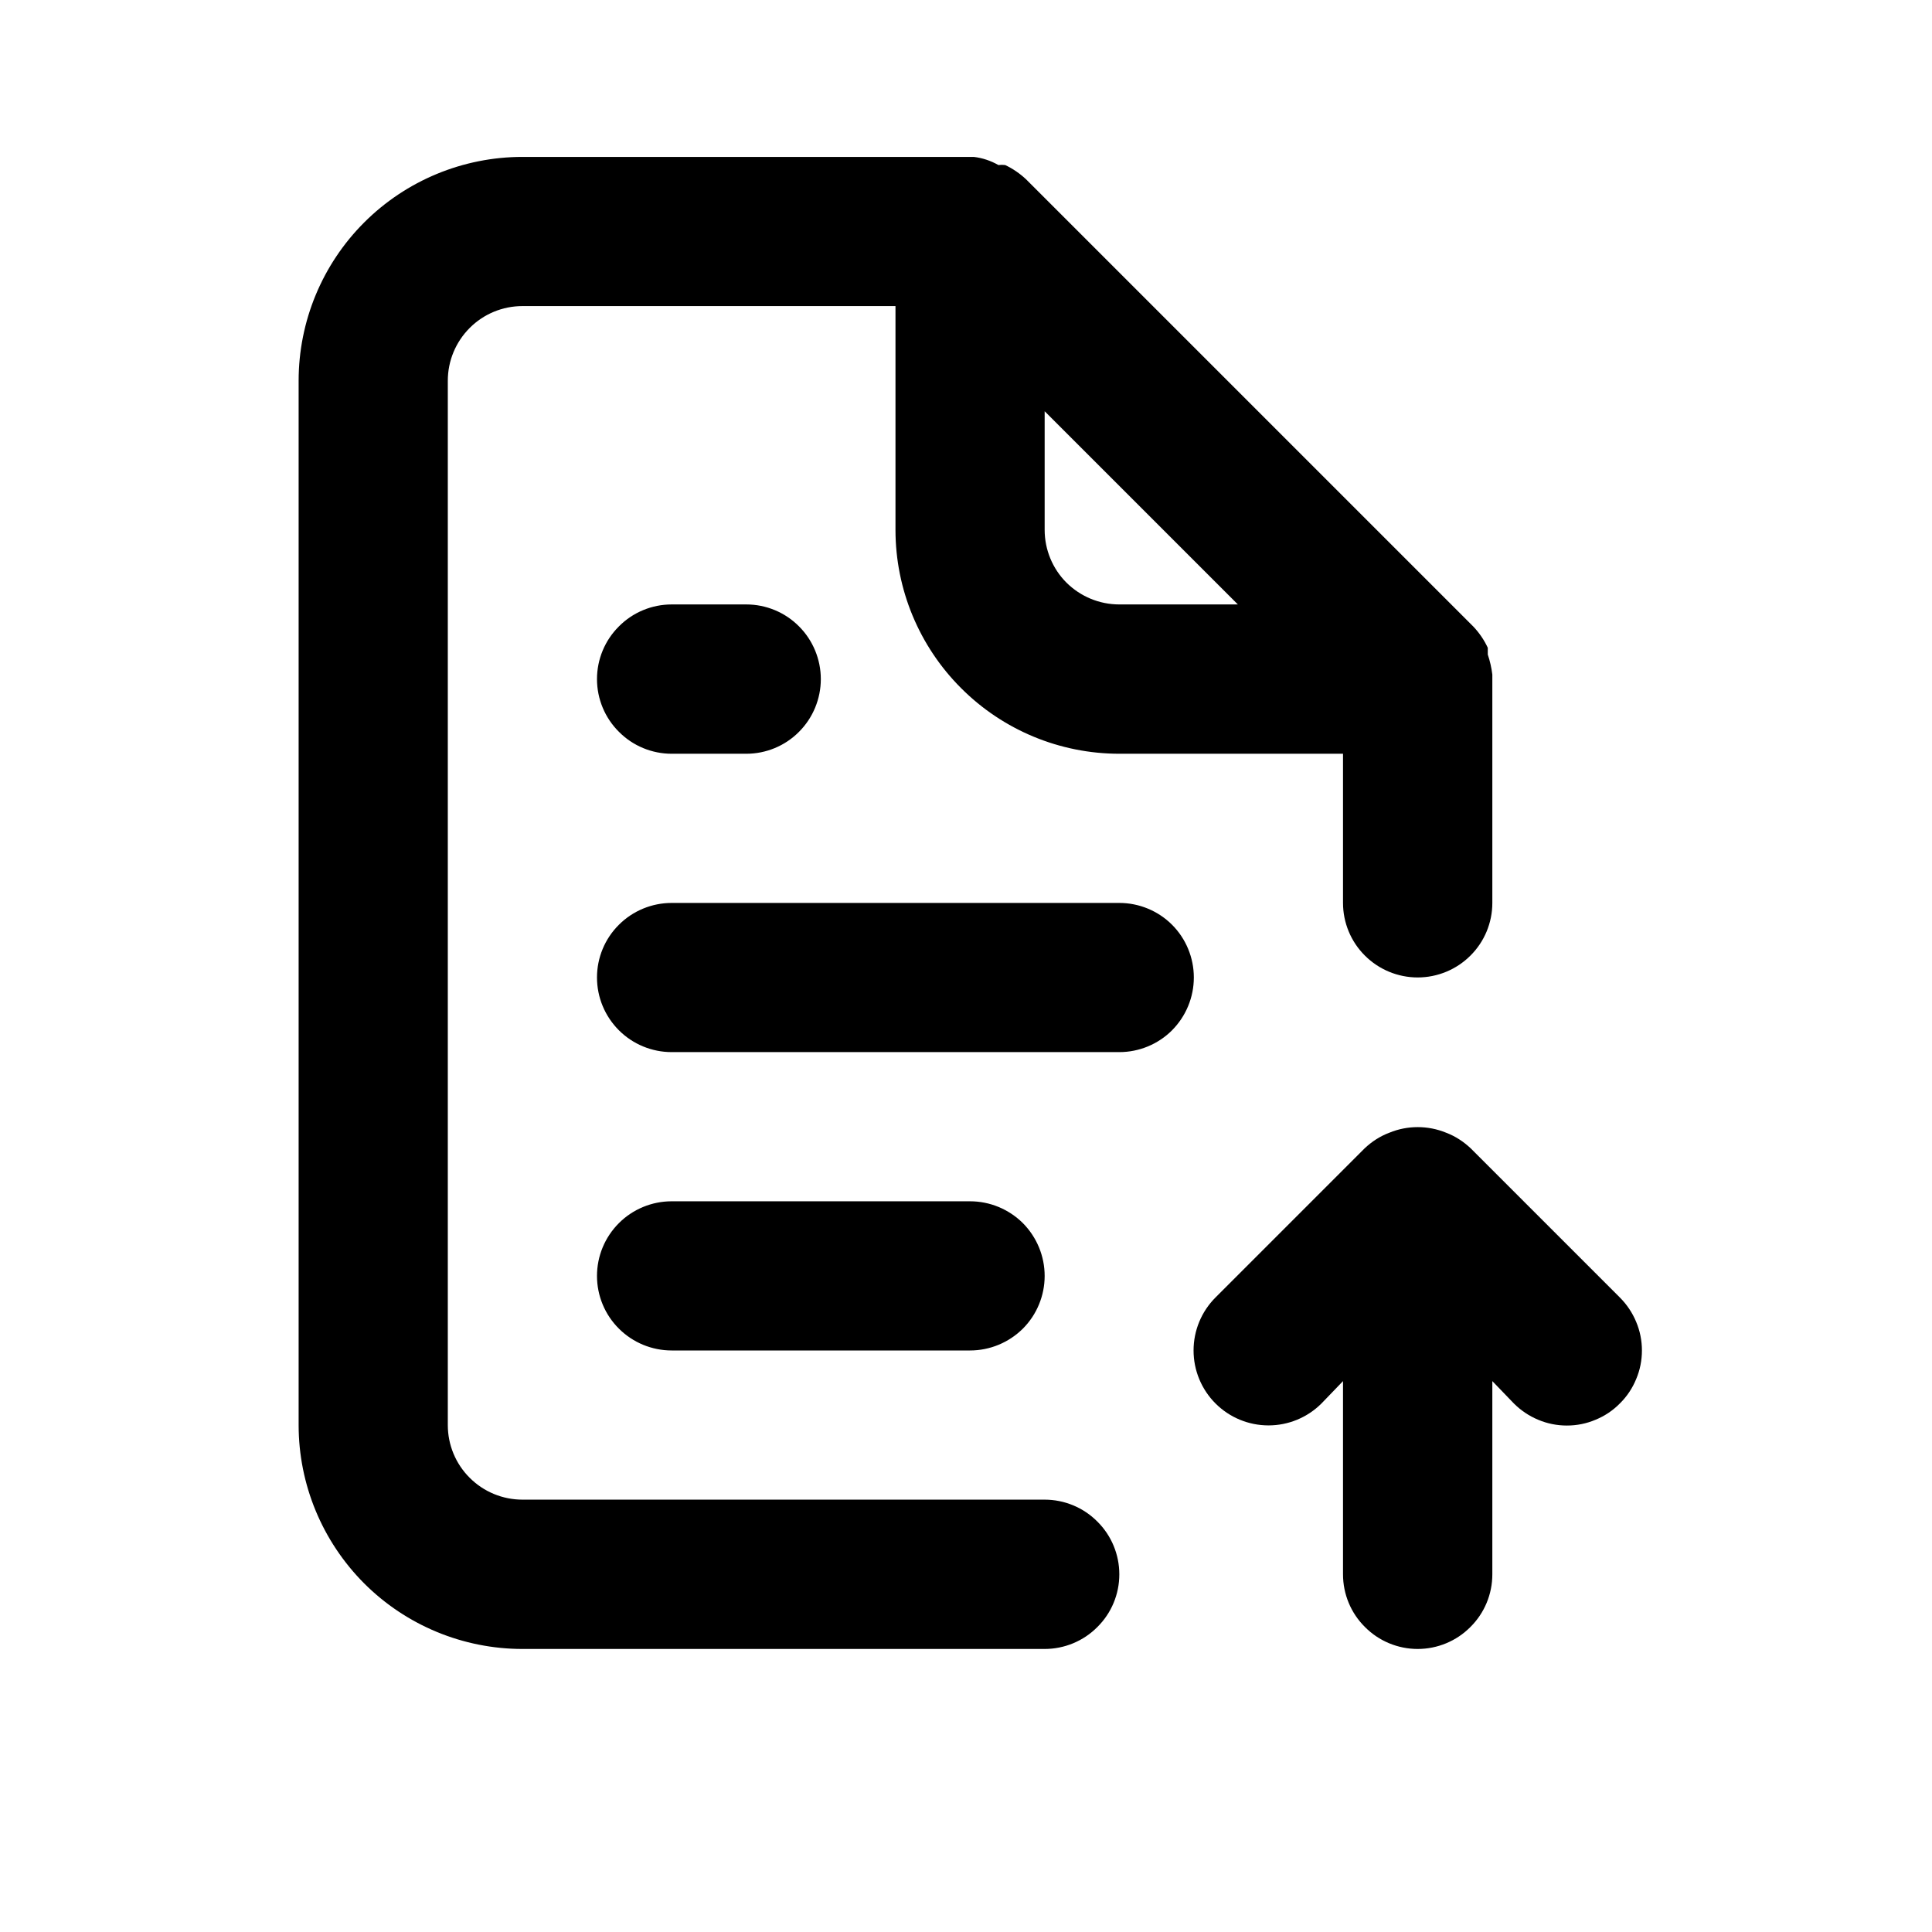 <svg width="14" height="14" viewBox="0 0 14 14" fill="none" xmlns="http://www.w3.org/2000/svg">
<g id="upload-file 1">
<path id="Vector" d="M7.57 10.867H3.786C3.642 10.867 3.505 10.81 3.404 10.709C3.302 10.608 3.245 10.47 3.245 10.327V2.759C3.245 2.615 3.302 2.478 3.404 2.376C3.505 2.275 3.642 2.218 3.786 2.218H6.489V3.84C6.489 4.27 6.66 4.682 6.964 4.986C7.268 5.291 7.681 5.462 8.111 5.462H9.732V6.543C9.732 6.686 9.789 6.824 9.891 6.925C9.992 7.026 10.13 7.083 10.273 7.083C10.416 7.083 10.554 7.026 10.655 6.925C10.757 6.824 10.814 6.686 10.814 6.543V4.921C10.814 4.921 10.814 4.921 10.814 4.888C10.808 4.839 10.797 4.79 10.781 4.743V4.694C10.755 4.638 10.72 4.587 10.678 4.542L7.435 1.299C7.39 1.257 7.339 1.222 7.284 1.196C7.267 1.194 7.251 1.194 7.235 1.196C7.18 1.165 7.119 1.144 7.056 1.137H3.786C3.356 1.137 2.943 1.308 2.639 1.612C2.335 1.916 2.164 2.328 2.164 2.759V10.327C2.164 10.757 2.335 11.169 2.639 11.474C2.943 11.778 3.356 11.949 3.786 11.949H7.57C7.713 11.949 7.851 11.892 7.952 11.79C8.054 11.689 8.111 11.552 8.111 11.408C8.111 11.265 8.054 11.127 7.952 11.026C7.851 10.924 7.713 10.867 7.57 10.867ZM7.57 2.98L8.97 4.38H8.111C7.967 4.38 7.83 4.323 7.728 4.222C7.627 4.121 7.57 3.983 7.57 3.84V2.98ZM4.867 4.38C4.724 4.38 4.586 4.437 4.485 4.539C4.383 4.64 4.326 4.778 4.326 4.921C4.326 5.064 4.383 5.202 4.485 5.303C4.586 5.405 4.724 5.462 4.867 5.462H5.408C5.551 5.462 5.689 5.405 5.79 5.303C5.891 5.202 5.948 5.064 5.948 4.921C5.948 4.778 5.891 4.64 5.79 4.539C5.689 4.437 5.551 4.38 5.408 4.38H4.867ZM8.111 6.543H4.867C4.724 6.543 4.586 6.6 4.485 6.701C4.383 6.802 4.326 6.94 4.326 7.083C4.326 7.227 4.383 7.364 4.485 7.466C4.586 7.567 4.724 7.624 4.867 7.624H8.111C8.254 7.624 8.392 7.567 8.493 7.466C8.594 7.364 8.651 7.227 8.651 7.083C8.651 6.94 8.594 6.802 8.493 6.701C8.392 6.6 8.254 6.543 8.111 6.543ZM11.738 9.402L10.657 8.321C10.605 8.272 10.545 8.233 10.479 8.208C10.347 8.154 10.199 8.154 10.068 8.208C10.001 8.233 9.941 8.272 9.889 8.321L8.808 9.402C8.706 9.504 8.649 9.642 8.649 9.786C8.649 9.93 8.706 10.068 8.808 10.17C8.91 10.272 9.048 10.329 9.192 10.329C9.336 10.329 9.474 10.272 9.576 10.17L9.732 10.008V11.408C9.732 11.552 9.789 11.689 9.891 11.79C9.992 11.892 10.13 11.949 10.273 11.949C10.416 11.949 10.554 11.892 10.655 11.79C10.757 11.689 10.814 11.552 10.814 11.408V10.008L10.97 10.17C11.021 10.221 11.081 10.261 11.146 10.288C11.212 10.316 11.283 10.33 11.354 10.33C11.426 10.33 11.496 10.316 11.562 10.288C11.628 10.261 11.688 10.221 11.738 10.17C11.789 10.12 11.829 10.06 11.856 9.994C11.884 9.928 11.898 9.858 11.898 9.786C11.898 9.715 11.884 9.644 11.856 9.578C11.829 9.513 11.789 9.453 11.738 9.402ZM7.029 9.786C7.173 9.786 7.31 9.729 7.412 9.628C7.513 9.527 7.57 9.389 7.57 9.246C7.57 9.102 7.513 8.965 7.412 8.863C7.31 8.762 7.173 8.705 7.029 8.705H4.867C4.724 8.705 4.586 8.762 4.485 8.863C4.383 8.965 4.326 9.102 4.326 9.246C4.326 9.389 4.383 9.527 4.485 9.628C4.586 9.729 4.724 9.786 4.867 9.786H7.029Z" fill="black"/>
</g>
</svg>
